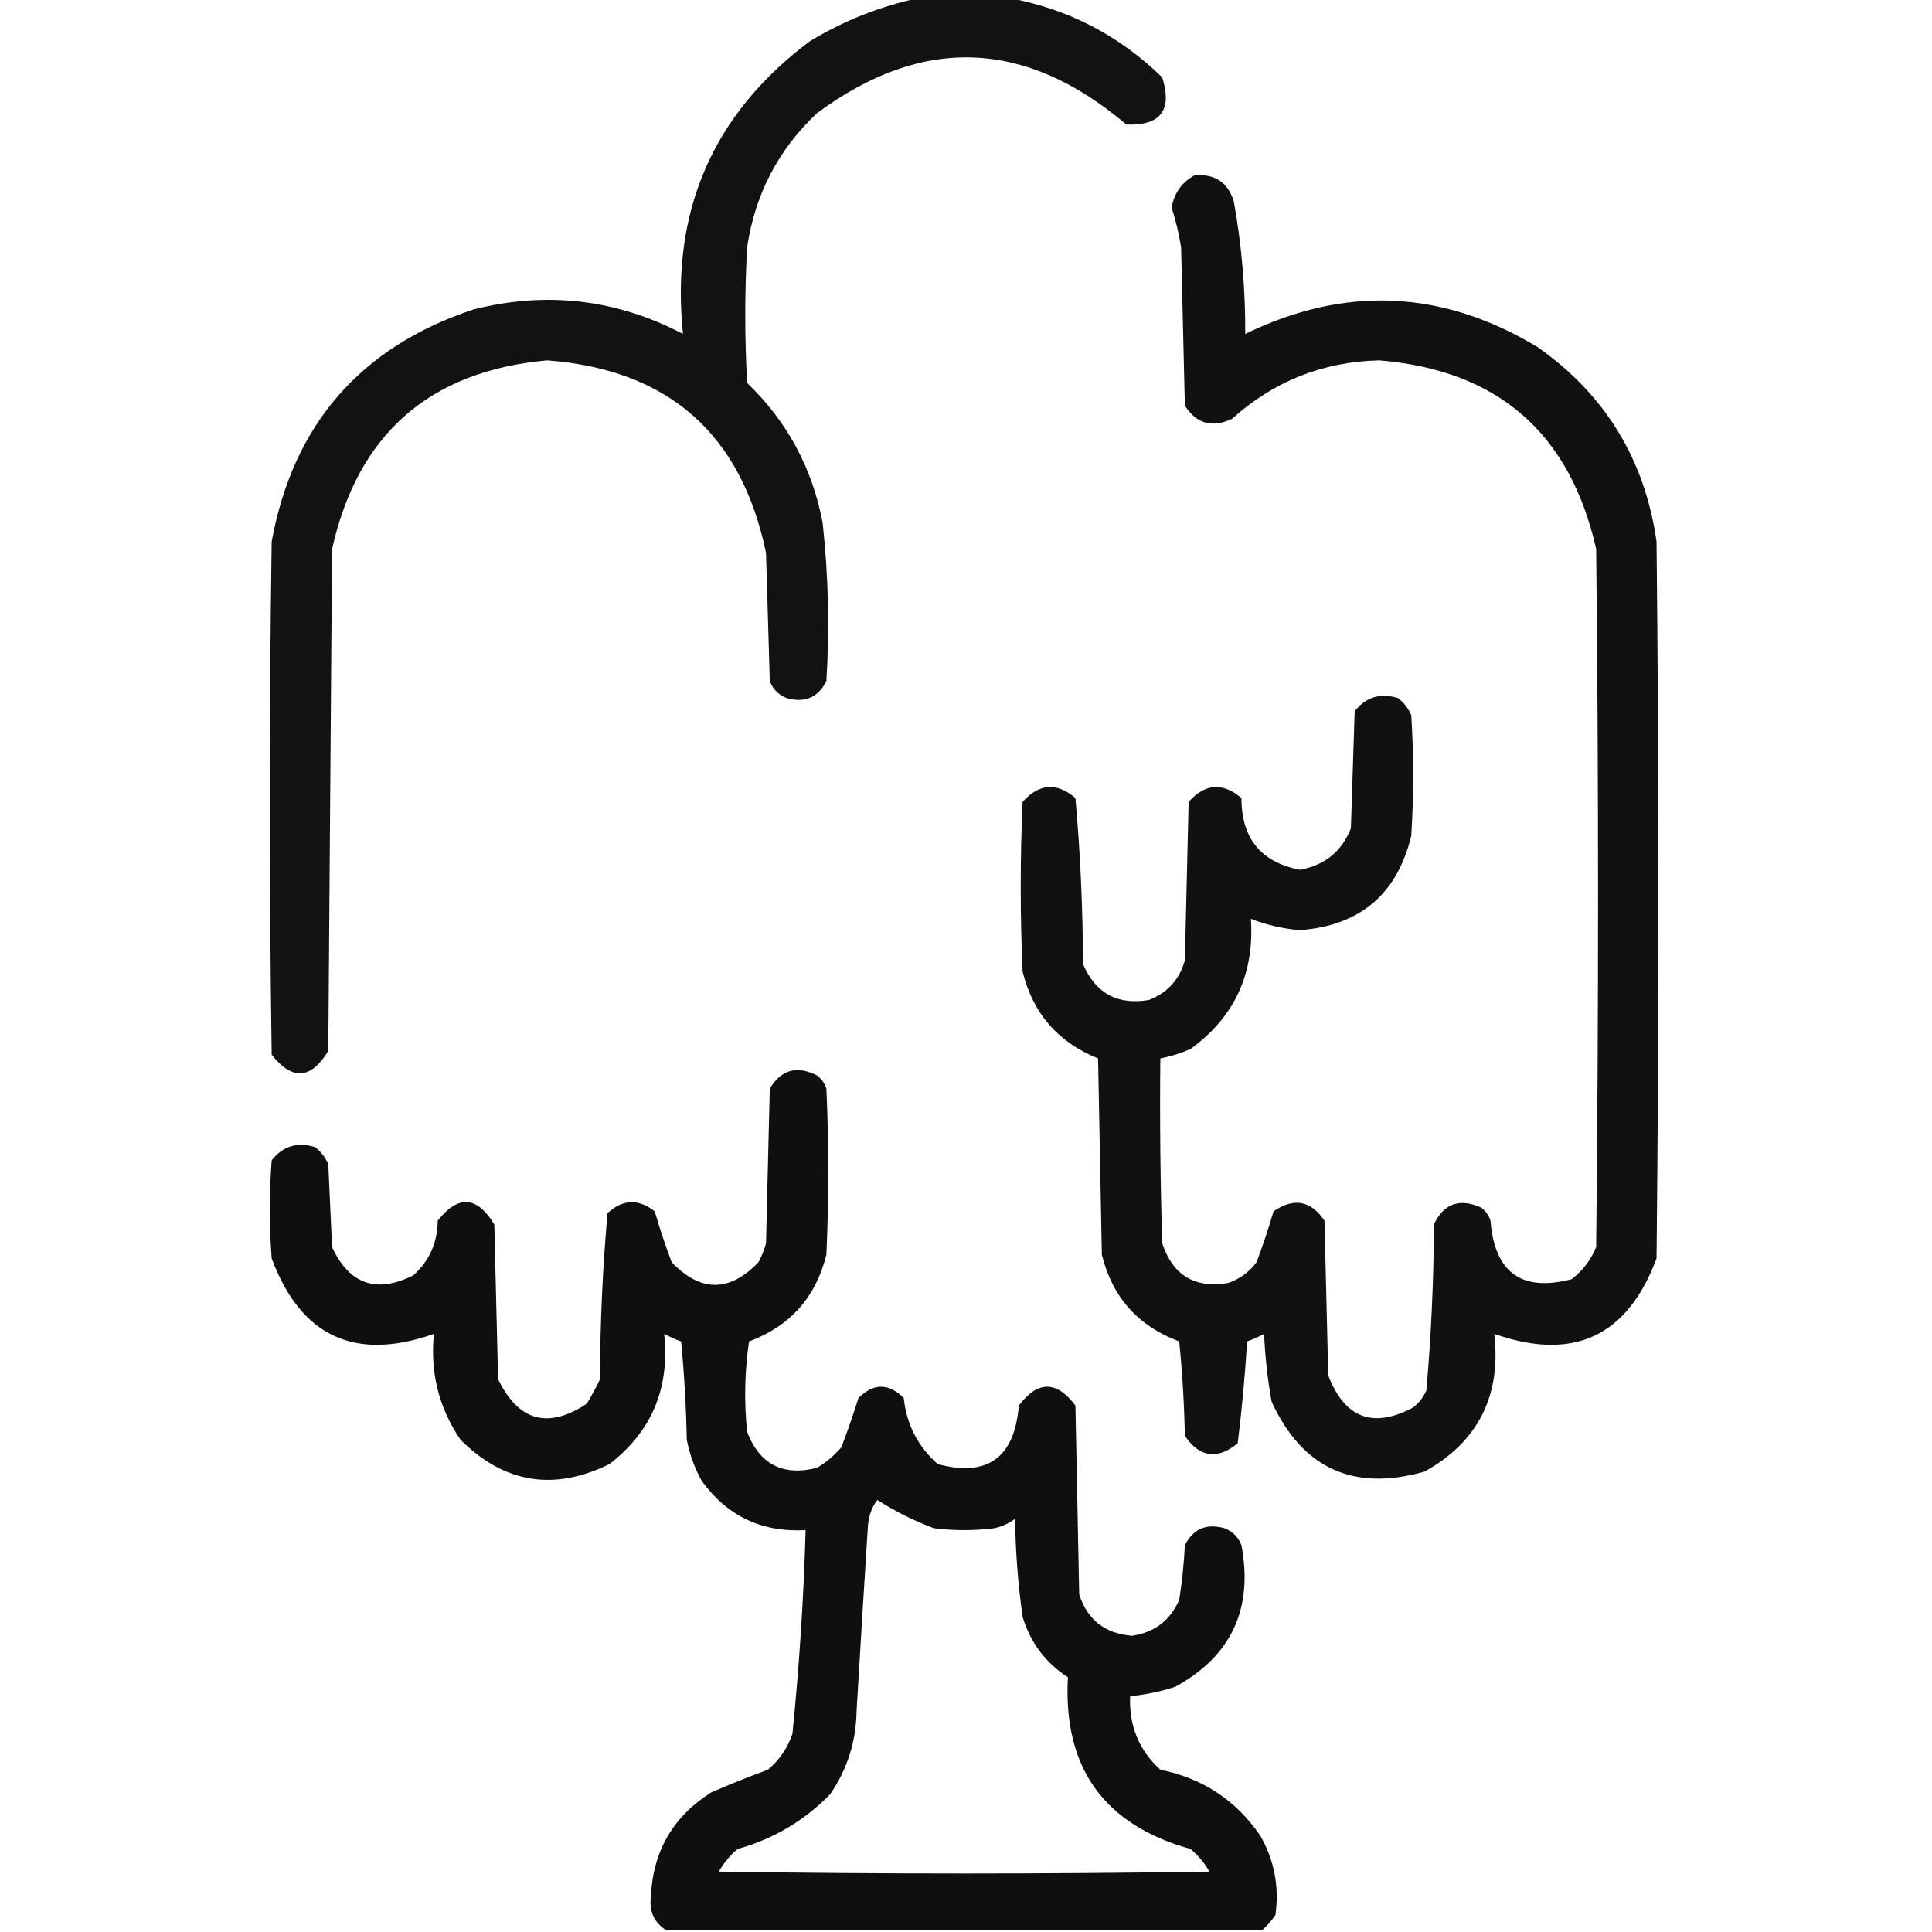 <?xml version="1.0" encoding="UTF-8"?>
<!DOCTYPE svg PUBLIC "-//W3C//DTD SVG 1.1//EN" "http://www.w3.org/Graphics/SVG/1.1/DTD/svg11.dtd">
<svg xmlns="http://www.w3.org/2000/svg" version="1.1" width="512px" height="512px" style="shape-rendering:geometricPrecision; text-rendering:geometricPrecision; image-rendering:optimizeQuality; fill-rule:evenodd; clip-rule:evenodd" xmlns:xlink="http://www.w3.org/1999/xlink">
<g><path style="opacity:0.928" fill="#000000" d="M 243.5,-0.5 C 251.5,-0.5 259.5,-0.5 267.5,-0.5C 283.086,2.377 296.586,9.377 308,20.5C 310.739,29.194 307.573,33.361 298.5,33C 271.745,10.314 244.411,9.314 216.5,30C 206.258,39.648 200.092,51.481 198,65.5C 197.333,77.5 197.333,89.5 198,101.5C 208.577,111.65 215.244,123.983 218,138.5C 219.532,152.463 219.866,166.463 219,180.5C 216.774,184.861 213.274,186.361 208.5,185C 206.333,184.167 204.833,182.667 204,180.5C 203.667,169.167 203.333,157.833 203,146.5C 196.442,114.94 177.108,97.94 145,95.5C 113.838,98.33 94.838,114.996 88,145.5C 87.667,189.833 87.333,234.167 87,278.5C 82.42,286.067 77.42,286.401 72,279.5C 71.333,234.167 71.333,188.833 72,143.5C 77.699,112.467 95.532,91.967 125.5,82C 144.868,77.12 163.368,79.287 181,88.5C 177.659,56.132 188.826,30.298 214.5,11C 223.597,5.473 233.263,1.64 243.5,-0.5 Z"/></g>
<g><path style="opacity:0.93" fill="#000000" d="M 316.5,46.5 C 321.957,45.974 325.457,48.307 327,53.5C 329.063,65.055 330.063,76.722 330,88.5C 356.456,75.609 382.29,76.775 407.5,92C 425.375,104.565 435.875,121.731 439,143.5C 439.667,206.833 439.667,270.167 439,333.5C 431.286,354.188 416.953,360.855 396,353.5C 397.868,369.933 391.701,382.099 377.5,390C 358.67,395.333 345.17,389.166 337,371.5C 335.927,365.551 335.26,359.551 335,353.5C 333.559,354.26 332.059,354.926 330.5,355.5C 329.946,364.581 329.113,373.581 328,382.5C 322.559,386.926 317.892,386.259 314,380.5C 313.832,372.147 313.332,363.813 312.5,355.5C 301.596,351.431 294.763,343.765 292,332.5C 291.667,315.167 291.333,297.833 291,280.5C 280.399,276.234 273.732,268.567 271,257.5C 270.333,242.5 270.333,227.5 271,212.5C 275.375,207.619 280.042,207.285 285,211.5C 286.301,226.074 286.967,240.74 287,255.5C 290.35,263.258 296.184,266.425 304.5,265C 309.428,263.073 312.594,259.573 314,254.5C 314.333,240.5 314.667,226.5 315,212.5C 319.375,207.619 324.042,207.285 329,211.5C 328.984,222.164 334.151,228.498 344.5,230.5C 351.089,229.302 355.589,225.635 358,219.5C 358.333,209.167 358.667,198.833 359,188.5C 361.955,184.723 365.788,183.557 370.5,185C 372.049,186.214 373.215,187.714 374,189.5C 374.667,200.167 374.667,210.833 374,221.5C 370.263,236.961 360.43,245.294 344.5,246.5C 340.012,246.136 335.678,245.136 331.5,243.5C 332.471,258.051 327.138,269.551 315.5,278C 312.904,279.136 310.237,279.969 307.5,280.5C 307.333,296.837 307.5,313.17 308,329.5C 310.816,337.992 316.649,341.492 325.5,340C 328.562,338.939 331.062,337.106 333,334.5C 334.681,330.033 336.181,325.533 337.5,321C 342.918,317.316 347.418,318.15 351,323.5C 351.333,337.167 351.667,350.833 352,364.5C 356.37,375.844 363.87,378.677 374.5,373C 376.049,371.786 377.215,370.286 378,368.5C 379.284,353.901 379.95,339.235 380,324.5C 382.602,318.958 386.769,317.458 392.5,320C 393.701,320.903 394.535,322.069 395,323.5C 396.099,337.281 403.266,342.448 416.5,339C 419.433,336.736 421.6,333.902 423,330.5C 423.667,268.833 423.667,207.167 423,145.5C 416.071,114.736 396.904,98.07 365.5,95.5C 350.539,95.873 337.539,101.04 326.5,111C 321.238,113.465 317.071,112.299 314,107.5C 313.667,93.5 313.333,79.5 313,65.5C 312.416,61.905 311.582,58.405 310.5,55C 311.161,51.179 313.161,48.346 316.5,46.5 Z"/></g>
<g><path style="opacity:0.939" fill="#000000" d="M 334.5,511.5 C 281.833,511.5 229.167,511.5 176.5,511.5C 173.318,509.46 171.985,506.46 172.5,502.5C 173.068,490.528 178.401,481.361 188.5,475C 193.447,472.848 198.447,470.848 203.5,469C 206.531,466.441 208.698,463.274 210,459.5C 211.811,441.544 212.978,423.544 213.5,405.5C 201.931,406.131 192.765,401.798 186,392.5C 184.073,389.052 182.739,385.385 182,381.5C 181.832,372.814 181.332,364.148 180.5,355.5C 178.941,354.926 177.441,354.26 176,353.5C 177.558,367.859 172.725,379.359 161.5,388C 146.75,395.249 133.583,393.082 122,381.5C 116.296,373.063 113.962,363.73 115,353.5C 94.047,360.855 79.714,354.188 72,333.5C 71.333,324.833 71.333,316.167 72,307.5C 74.955,303.723 78.788,302.557 83.5,304C 85.049,305.214 86.216,306.714 87,308.5C 87.333,315.833 87.667,323.167 88,330.5C 92.583,340.361 99.75,342.861 109.5,338C 113.783,334.162 115.95,329.329 116,323.5C 121.42,316.599 126.42,316.933 131,324.5C 131.333,338.167 131.667,351.833 132,365.5C 137.395,376.633 145.228,378.8 155.5,372C 156.794,369.913 157.961,367.746 159,365.5C 159.033,350.74 159.699,336.074 161,321.5C 164.996,317.797 169.163,317.63 173.5,321C 174.819,325.533 176.319,330.033 178,334.5C 185.667,342.5 193.333,342.5 201,334.5C 201.862,332.913 202.529,331.246 203,329.5C 203.333,315.833 203.667,302.167 204,288.5C 207.013,283.465 211.18,282.298 216.5,285C 217.701,285.903 218.535,287.069 219,288.5C 219.667,303.167 219.667,317.833 219,332.5C 216.209,343.79 209.376,351.456 198.5,355.5C 197.335,363.479 197.168,371.479 198,379.5C 201.329,388.082 207.495,391.248 216.5,389C 218.96,387.542 221.127,385.709 223,383.5C 224.634,379.161 226.134,374.827 227.5,370.5C 231.5,366.5 235.5,366.5 239.5,370.5C 240.248,377.497 243.248,383.33 248.5,388C 261.686,391.507 268.852,386.34 270,372.5C 275,365.833 280,365.833 285,372.5C 285.333,389.167 285.667,405.833 286,422.5C 288.134,429.25 292.801,432.916 300,433.5C 305.945,432.617 310.112,429.45 312.5,424C 313.254,419.205 313.754,414.372 314,409.5C 316.226,405.139 319.726,403.639 324.5,405C 326.667,405.833 328.167,407.333 329,409.5C 332.152,426.357 326.318,438.857 311.5,447C 307.586,448.283 303.586,449.116 299.5,449.5C 299.152,457.302 301.819,463.802 307.5,469C 318.751,471.265 327.585,477.098 334,486.5C 337.722,493.054 339.056,500.054 338,507.5C 336.968,509.027 335.801,510.36 334.5,511.5 Z M 232.5,397.5 C 237.168,400.501 242.168,403.001 247.5,405C 252.833,405.667 258.167,405.667 263.5,405C 265.519,404.55 267.352,403.717 269,402.5C 269.123,411.227 269.79,419.894 271,428.5C 273.067,435.307 277.067,440.64 283,444.5C 281.71,468.446 292.543,483.612 315.5,490C 317.543,491.708 319.21,493.708 320.5,496C 277.167,496.667 233.833,496.667 190.5,496C 191.79,493.708 193.457,491.708 195.5,490C 205.004,487.335 213.171,482.501 220,475.5C 224.536,468.89 226.87,461.557 227,453.5C 227.958,437.164 228.958,420.831 230,404.5C 230.168,401.823 231.001,399.49 232.5,397.5 Z"/></g>
</svg>
